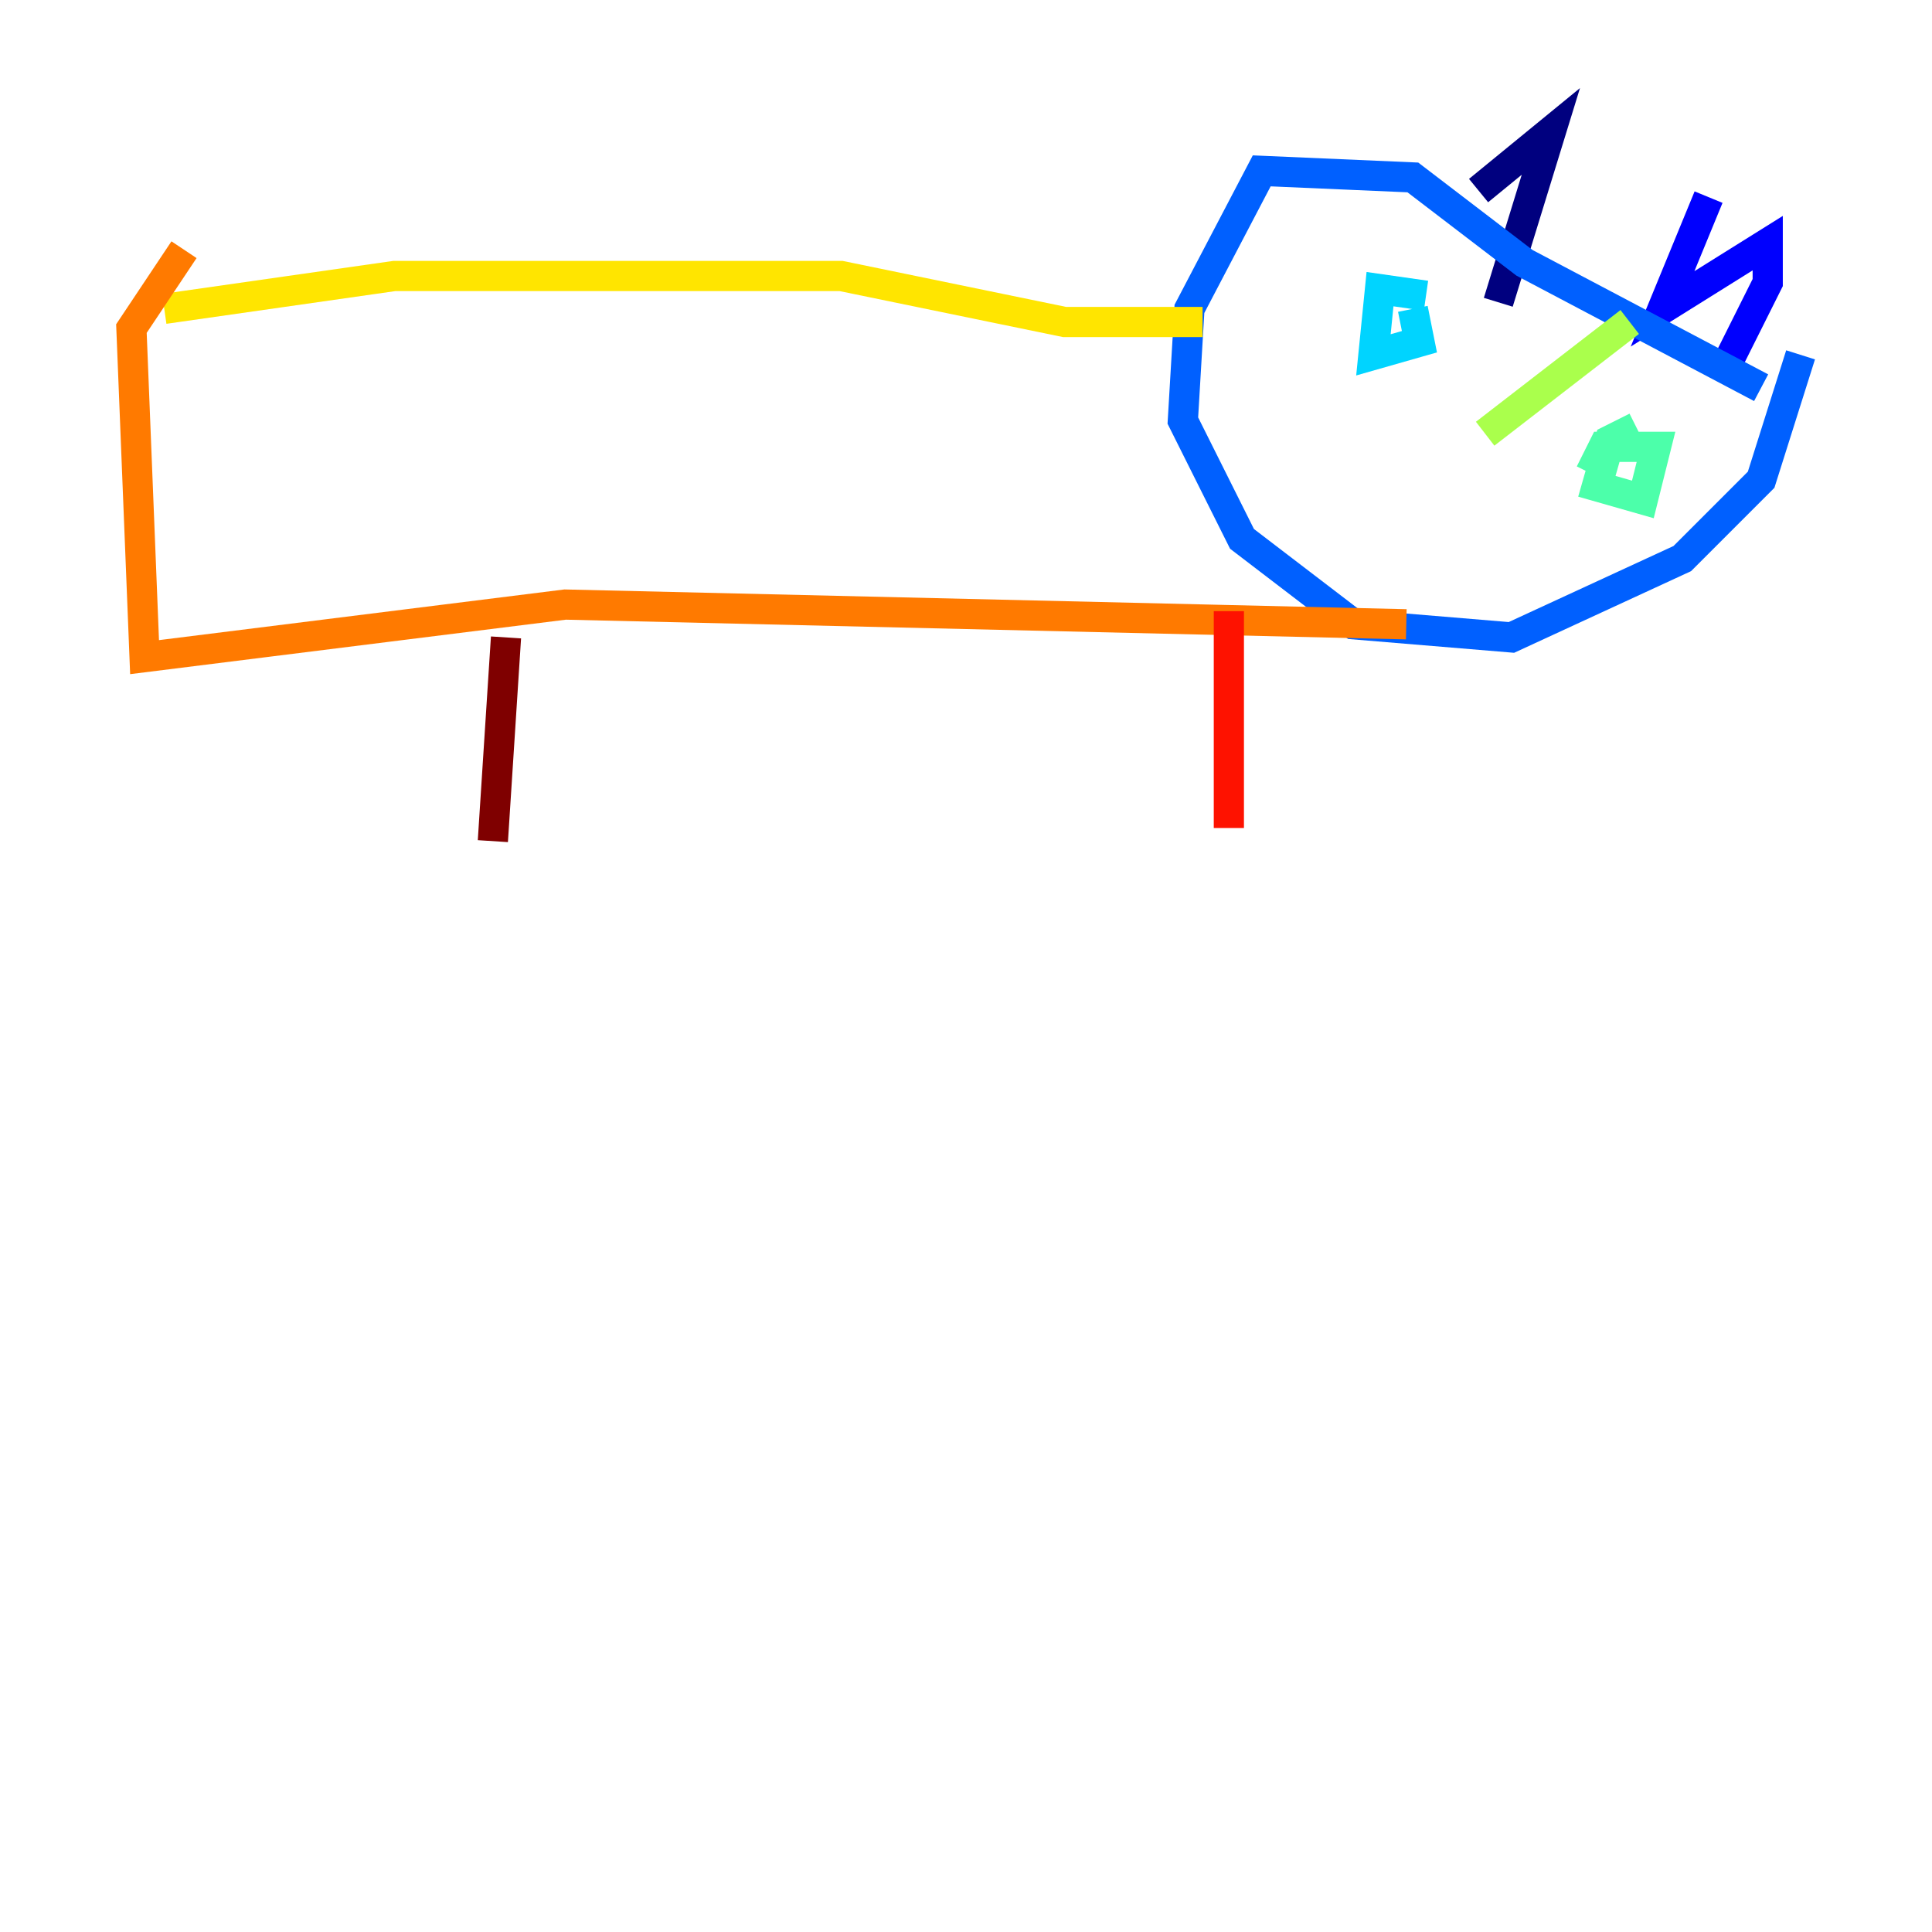 <?xml version="1.0" encoding="utf-8" ?>
<svg baseProfile="tiny" height="128" version="1.2" viewBox="0,0,128,128" width="128" xmlns="http://www.w3.org/2000/svg" xmlns:ev="http://www.w3.org/2001/xml-events" xmlns:xlink="http://www.w3.org/1999/xlink"><defs /><polyline fill="none" points="97.959,12.626 102.748,8.707 99.265,20.027" stroke="#00007f" stroke-width="2" /><polyline fill="none" points="113.197,13.061 110.15,20.463 117.116,16.109 117.116,18.721 114.068,24.816" stroke="#0000fe" stroke-width="2" /><polyline fill="none" points="116.68,25.687 101.007,17.415 93.605,11.755 83.592,11.32 78.803,20.463 78.367,27.864 82.286,35.701 89.687,41.361 100.136,42.231 111.456,37.007 116.68,31.782 119.293,23.51" stroke="#0060ff" stroke-width="2" /><polyline fill="none" points="94.476,19.592 91.429,19.157 90.993,23.51 94.041,22.64 93.605,20.463" stroke="#00d4ff" stroke-width="2" /><polyline fill="none" points="108.408,28.299 106.667,29.17 105.796,32.218 108.844,33.088 109.714,29.605 106.231,29.605 105.361,31.347" stroke="#4cffaa" stroke-width="2" /><polyline fill="none" points="98.395,28.735 107.973,21.333" stroke="#aaff4c" stroke-width="2" /><polyline fill="none" points="79.674,21.333 70.531,21.333 55.728,18.286 26.122,18.286 10.884,20.463" stroke="#ffe500" stroke-width="2" /><polyline fill="none" points="93.17,41.361 37.442,40.054 9.578,43.537 8.707,21.769 12.191,16.544" stroke="#ff7a00" stroke-width="2" /><polyline fill="none" points="81.415,40.49 81.415,54.857" stroke="#fe1200" stroke-width="2" /><polyline fill="none" points="33.524,42.231 32.653,55.728" stroke="#7f0000" stroke-width="2" /></svg>